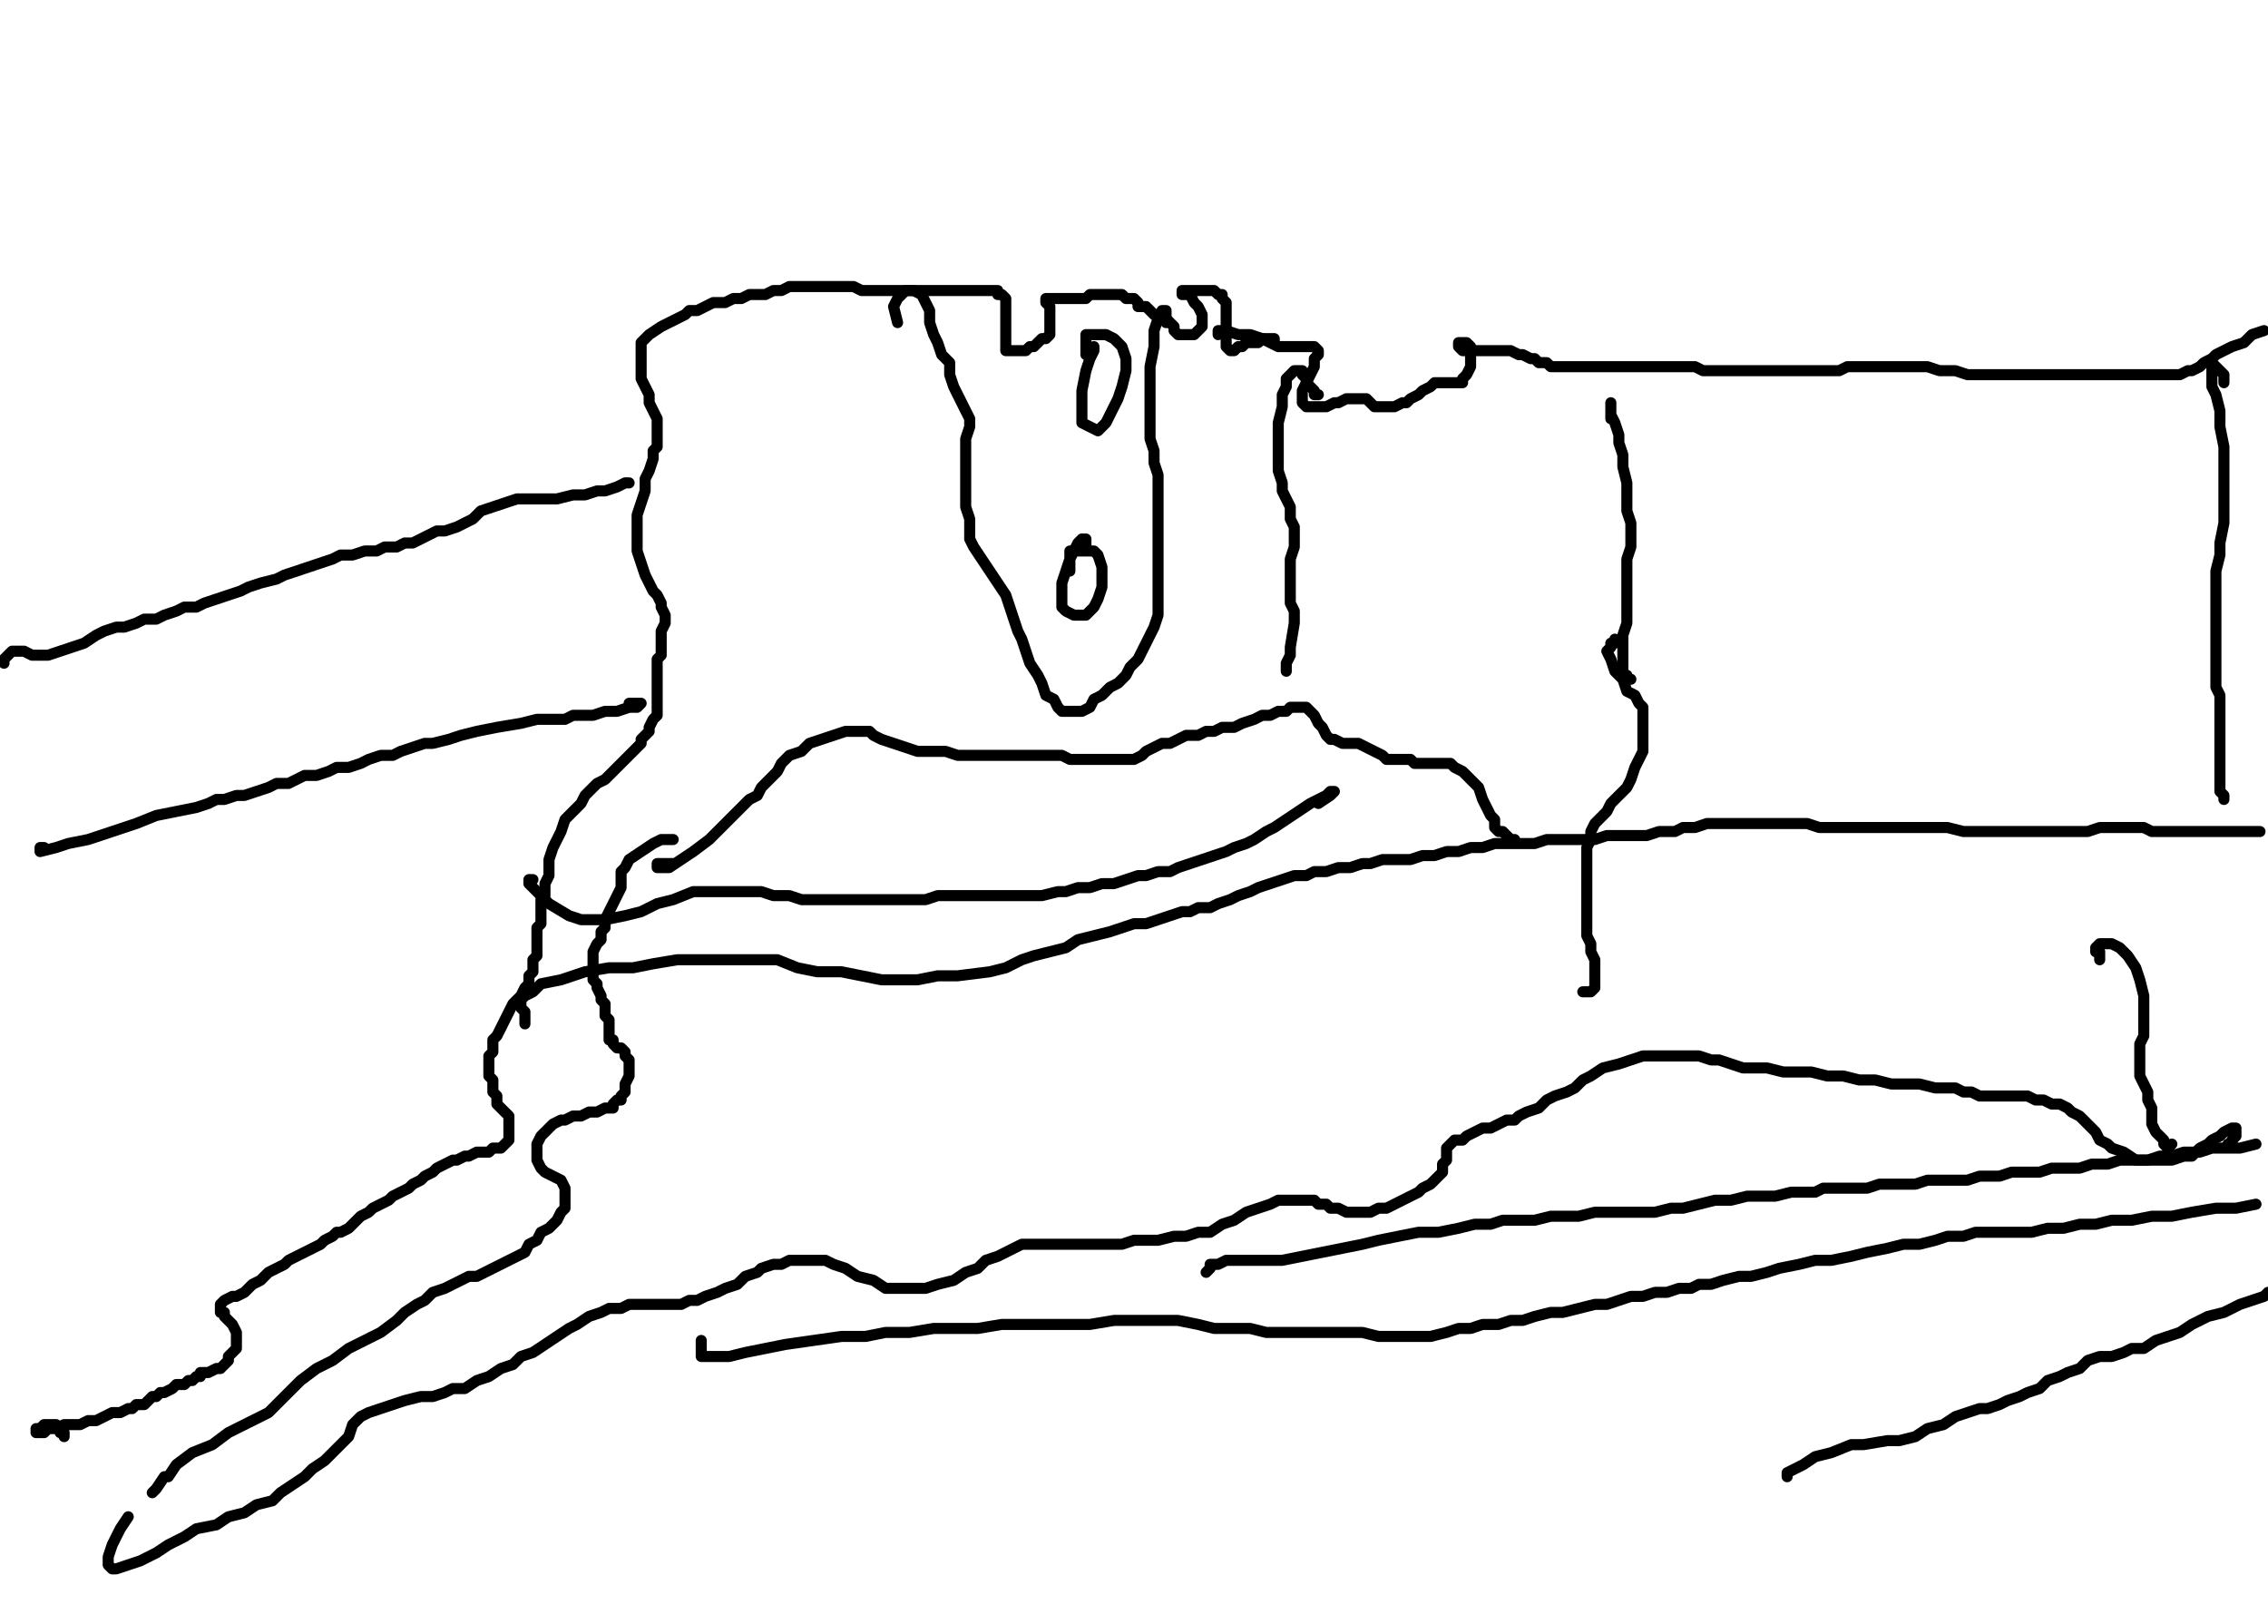 <?xml version="1.0" encoding="utf-8" ?>
<svg baseProfile="full" height="733" version="1.1" width="1024" xmlns="http://www.w3.org/2000/svg" xmlns:ev="http://www.w3.org/2001/xml-events" xmlns:xlink="http://www.w3.org/1999/xlink"><defs /><path d="M28.95,648.59L28.95,646.78L27.14,646.78L27.14,644.98L25.33,643.17L23.52,643.17L21.71,643.17L19.9,643.17L18.09,644.98L16.28,644.98L16.28,646.78L18.09,646.78L19.9,646.78L21.71,644.98L23.52,644.98L25.33,644.98L28.95,643.17L32.57,643.17L36.18,643.17L39.8,641.36L43.42,641.36L47.04,639.55L50.66,637.74L54.28,637.74L57.89,635.93L59.7,635.93L61.51,634.12L65.13,634.12L66.94,632.31L68.75,630.5L70.56,630.5L72.37,628.69L74.18,628.69L77.8,626.88L79.6,625.07L83.22,625.07L85.03,623.27L86.84,623.27L88.65,621.46L90.46,621.46L90.46,619.65L92.27,619.65L94.08,619.65L97.7,617.84L99.51,617.84L101.31,616.03L103.12,614.22L103.12,612.41L104.93,610.6L106.74,608.79L106.74,605.17L106.74,603.36L106.74,601.55L104.93,597.94L103.12,596.13L101.31,594.32L101.31,592.51L99.51,592.51L99.51,590.7L99.51,588.89L101.31,587.08L104.93,585.27L106.74,585.27L110.36,583.46L113.98,579.84L117.6,578.04L121.22,574.42L124.83,572.61L128.45,570.8L130.26,568.99L133.88,567.18L137.5,565.37L141.12,563.56L144.73,561.75L146.54,559.94L150.16,558.13L151.97,556.33L153.78,556.33L157.4,554.52L159.21,552.71L161.02,550.9L162.83,549.09L166.45,547.28L168.25,545.47L171.87,543.66L175.49,541.85L177.3,540.04L180.92,538.23L184.54,536.42L186.35,534.61L189.96,532.81L191.77,531L195.39,529.19L197.2,527.38L200.82,525.57L204.44,523.76L206.25,523.76L209.87,521.95L211.67,521.95L215.29,520.14L217.1,520.14L218.91,520.14L220.72,520.14L222.53,518.33L224.34,518.33L226.15,518.33L227.96,516.52L229.77,514.71L229.77,512.9L229.77,511.1L229.77,509.29L229.77,505.67L229.77,503.86L227.96,502.05L226.15,500.24L224.34,498.43L224.34,494.81L222.53,493L222.53,489.39L222.53,487.58L220.72,485.77L220.72,483.96L220.72,482.15L220.72,478.53L220.72,476.72L222.53,474.91L222.53,473.1L222.53,469.48L224.34,467.67L226.15,464.06L227.96,460.44L229.77,456.82L231.58,453.2L235.19,449.58L237,445.96L238.81,444.16L238.81,440.54L240.62,438.73L240.62,436.92L240.62,433.3L242.43,431.49L242.43,429.68L242.43,426.06L242.43,424.25L242.43,422.45L242.43,418.83L244.24,417.02L244.24,415.21L244.24,411.59L244.24,409.78L244.24,406.16L246.05,404.35L246.05,400.73L246.05,398.93L247.86,395.31L247.86,391.69L247.86,388.07L249.67,382.64L251.48,379.02L253.29,375.41L255.1,369.98L258.71,366.36L262.33,362.74L264.14,359.12L269.57,353.7L273.19,351.89L276.81,348.27L278.61,346.46L280.42,344.65L282.23,342.84L284.04,341.03L285.85,339.22L287.66,337.41L289.47,335.6L289.47,333.8L291.28,331.99L293.09,330.18L293.09,328.37L294.9,324.75L296.71,322.94L296.71,321.13L296.71,319.32L296.71,317.51L296.71,315.7L296.71,312.08L296.71,310.28L296.71,306.66L296.71,304.85L296.71,303.04L296.71,299.42L296.71,297.61L298.52,295.8L298.52,292.18L298.52,290.37L298.52,286.76L298.52,284.95L300.33,281.33L300.33,279.52L300.33,277.71L298.52,274.09L298.52,272.28L296.71,268.66L294.9,266.86L293.09,263.24L291.28,259.62L289.47,254.19L287.66,248.76L287.66,243.34L287.66,237.91L287.66,232.48L289.47,227.05L291.28,221.63L291.28,216.2L293.09,212.58L294.9,207.15L294.9,203.53L296.71,201.72L296.71,198.11L296.71,194.49L296.71,192.68L296.71,189.06L294.9,185.44L293.09,181.82L293.09,178.2L291.28,174.59L289.47,170.97L289.47,169.16L289.47,167.35L289.47,163.73L289.47,161.92L289.47,160.11L289.47,158.3L289.47,156.49L289.47,154.69L291.28,152.88L293.09,151.07L298.52,147.45L302.13,145.64L305.75,143.83L309.37,142.02L311.18,140.21L314.8,140.21L318.42,138.4L322.04,136.59L327.46,136.59L331.08,134.78L334.7,134.78L338.32,132.98L341.94,132.98L345.55,132.98L349.17,131.17L352.79,131.17L356.41,129.36L360.03,129.36L363.65,129.36L367.27,129.36L370.88,129.36L374.5,129.36L378.12,129.36L381.74,129.36L385.36,129.36L388.98,131.17L392.59,131.17L396.21,131.17L399.83,131.17L403.45,131.17L407.07,131.17L410.69,131.17L416.11,131.17L419.73,131.17L423.35,131.17L426.97,131.17L430.59,131.17L434.2,131.17L436.01,131.17L439.63,131.17L443.25,131.17L445.06,131.17L446.87,131.17L450.49,131.17L450.49,132.98L452.3,132.98L454.11,134.78L454.11,136.59L454.11,138.4L454.11,140.21L454.11,142.02L454.11,145.64L454.11,149.26L454.11,151.07L454.11,152.88L454.11,154.69L454.11,156.49L454.11,158.3L455.92,158.3L459.53,158.3L461.34,158.3L463.15,158.3L464.96,156.49L466.77,156.49L468.58,154.69L470.39,152.88L472.2,152.88L474.01,151.07L474.01,149.26L474.01,147.45L474.01,143.83L474.01,142.02L474.01,138.4L472.2,136.59L472.2,134.78L474.01,134.78L475.82,134.78L477.63,134.78L479.43,134.78L481.24,134.78L483.05,134.78L484.86,134.78L488.48,134.78L490.29,134.78L492.1,132.98L493.91,132.98L495.72,132.98L497.53,132.98L499.34,132.98L501.14,132.98L502.95,132.98L504.76,132.98L506.57,132.98L508.38,134.78L510.19,134.78L512,134.78L513.81,136.59L513.81,138.4L515.62,138.4L517.43,138.4L519.24,140.21L521.05,142.02L522.86,142.02L524.66,142.02L526.47,143.83L528.28,145.64L530.09,147.45L530.09,149.26L531.9,151.07L533.71,151.07L535.52,151.07L537.33,151.07L539.14,151.07L540.95,149.26L542.76,147.45L542.76,145.64L542.76,143.83L542.76,142.02L540.95,138.4L539.14,136.59L537.33,132.98L535.52,132.98L533.71,132.98L533.71,131.17L535.52,131.17L537.33,131.17L539.14,131.17L540.95,131.17L542.76,131.17L544.57,131.17L546.37,131.17L548.18,131.17L549.99,132.98L551.8,132.98L551.8,134.78L553.61,136.59L553.61,138.4L553.61,140.21L553.61,143.83L553.61,145.64L553.61,149.26L553.61,152.88L553.61,154.69L553.61,156.49L555.42,158.3L557.23,158.3L559.04,156.49L560.85,156.49L562.66,154.69L564.47,154.69L568.08,154.69L569.89,152.88L571.7,152.88L573.51,152.88L575.32,152.88L575.32,154.69" fill="none" stroke="#000000" style="-webkit-tap-highlight-color: rgba(0, 0, 0, 0); stroke-linecap: round; stroke-linejoin: round; stroke-width: 5;" /><path d="M549.99,151.07L549.99,149.26L551.8,149.26L553.61,149.26L559.04,151.07L564.47,151.07L569.89,152.88L573.51,154.69L577.13,156.49L582.56,156.49L586.18,156.49L589.8,156.49L591.6,156.49L593.41,156.49L595.22,158.3L595.22,160.11L593.41,161.92L593.41,165.54L591.6,169.16L589.8,172.78L587.99,176.4L587.99,180.01L587.99,181.82L589.8,183.63L591.6,183.63L593.41,183.63L597.03,183.63L598.84,183.63L602.46,181.82L604.27,181.82L607.89,180.01L609.7,180.01L611.51,180.01L613.31,180.01L615.12,180.01L616.93,180.01L618.74,181.82L620.55,183.63L622.36,183.63L624.17,183.63L625.98,183.63L627.79,183.63L629.6,183.63L633.22,181.82L635.02,181.82L636.83,180.01L640.45,178.2L642.26,176.4L645.88,174.59L647.69,172.78L649.5,172.78L651.31,172.78L653.12,172.78L654.93,172.78L656.73,172.78L658.54,172.78L660.35,172.78L660.35,170.97L662.16,169.16L663.97,165.54L663.97,160.11L663.97,156.49L662.16,154.69L660.35,154.69L658.54,154.69L658.54,156.49L660.35,158.3L662.16,158.3L663.97,158.3L667.59,158.3L671.21,158.3L674.83,158.3L678.45,158.3L682.06,158.3L685.68,160.11L687.49,160.11L691.11,161.92L692.92,161.92L694.73,163.73L698.35,163.73L700.16,165.54L703.77,165.54L705.58,165.54L709.2,165.54L712.82,165.54L716.44,165.54L721.87,165.54L725.48,165.54L730.91,165.54L734.53,165.54L739.96,165.54L743.58,165.54L749,165.54L752.62,165.54L756.24,165.54L759.86,165.54L761.67,165.54L765.29,165.54L768.9,167.35L772.52,167.35L776.14,167.35L779.76,167.35L783.38,167.35L787,167.35L792.42,167.35L796.04,167.35L801.47,167.35L806.9,167.35L810.52,167.35L814.13,167.35L815.94,167.35L821.37,167.35L824.99,167.35L830.42,167.35L834.04,165.54L839.46,165.54L844.89,165.54L848.51,165.54L853.94,165.54L857.55,165.54L862.98,165.54L866.6,165.54L870.22,165.54L875.65,167.35L879.27,167.35L882.88,167.35L888.31,169.16L891.93,169.16L897.36,169.16L900.98,169.16L906.4,169.16L911.83,169.16L915.45,169.16L920.88,169.16L924.49,169.16L928.11,169.16L933.54,169.16L937.16,169.16L942.59,169.16L946.2,169.16L949.82,169.16L953.44,169.16L958.87,169.16L962.49,169.16L966.11,169.16L969.72,169.16L973.34,169.16L976.96,169.16L980.58,169.16L984.2,169.16L987.82,167.35L989.63,167.35L993.24,165.54L995.05,163.73L998.67,161.92L1000.48,160.11L1004.1,158.3L1007.72,156.49L1013.14,154.69L1016.76,151.07L1022.19,149.26" fill="none" stroke="#000000" style="-webkit-tap-highlight-color: rgba(0, 0, 0, 0); stroke-linecap: round; stroke-linejoin: round; stroke-width: 5;" /><path d="M729.1,288.57L729.1,290.37L727.29,290.37L727.29,292.18L725.48,293.99L727.29,297.61L729.1,303.04L732.72,306.66L734.53,312.08L738.15,313.89L739.96,317.51L741.77,319.32L741.77,322.94L741.77,324.75L741.77,330.18L741.77,333.8L741.77,339.22L739.96,342.84L738.15,346.46L736.34,351.89L734.53,355.51L730.91,359.12L727.29,362.74L725.48,366.36L721.87,369.98L720.06,371.79L718.25,375.41L718.25,379.02L716.44,382.64L716.44,386.26L716.44,389.88L716.44,395.31L716.44,400.73L716.44,406.16L716.44,411.59L716.44,417.02L716.44,422.45L718.25,426.06L718.25,429.68L720.06,433.3L720.06,436.92L720.06,440.54L720.06,444.16L720.06,445.96L718.25,447.77L716.44,447.77L714.63,447.77" fill="none" stroke="#000000" style="-webkit-tap-highlight-color: rgba(0, 0, 0, 0); stroke-linecap: round; stroke-linejoin: round; stroke-width: 5;" /><path d="M595.22,178.2L593.41,178.2L593.41,176.4L591.6,174.59L589.8,172.78L589.8,170.97L587.99,169.16L587.99,167.35L586.18,167.35L584.37,167.35L582.56,169.16L580.75,170.97L580.75,174.59L578.94,178.2L578.94,183.63L577.13,190.87L577.13,199.92L577.13,207.15L577.13,212.58L578.94,218.01L578.94,221.63L580.75,225.24L582.56,228.86L582.56,232.48L582.56,234.29L584.37,237.91L584.37,243.34L584.37,246.95L582.56,252.38L582.56,257.81L582.56,261.43L582.56,266.86L582.56,272.28L584.37,275.9L584.37,281.33L582.56,292.18L582.56,295.8L580.75,299.42L580.75,301.23L580.75,303.04" fill="none" stroke="#000000" style="-webkit-tap-highlight-color: rgba(0, 0, 0, 0); stroke-linecap: round; stroke-linejoin: round; stroke-width: 5;" /><path d="M526.47,145.64L526.47,142.02L526.47,140.21L524.66,140.21L522.86,143.83L521.05,149.26L521.05,156.49L519.24,165.54L519.24,176.4L519.24,183.63L519.24,190.87L519.24,198.11L521.05,203.53L521.05,208.96L522.86,214.39L522.86,221.63L522.86,227.05L522.86,232.48L522.86,237.91L522.86,245.14L522.86,250.57L522.86,256L522.86,261.43L522.86,268.66L522.86,274.09L522.86,277.71L521.05,283.14L515.62,293.99L513.81,297.61L510.19,301.23L508.38,304.85L504.76,308.47L501.14,310.28L497.53,313.89L493.91,315.7L492.1,319.32L488.48,321.13L486.67,321.13L484.86,321.13L483.05,321.13L479.43,321.13L477.63,319.32L475.82,315.7L472.2,313.89L470.39,308.47L468.58,304.85L464.96,299.42L463.15,293.99L461.34,288.57L459.53,284.95L457.72,279.52L455.92,274.09L454.11,268.66L450.49,263.24L446.87,257.81L443.25,252.38L439.63,246.95L437.82,243.34L437.82,237.91L437.82,234.29L436.01,228.86L436.01,223.43L436.01,218.01L436.01,212.58L436.01,207.15L436.01,201.72L436.01,198.11L437.82,192.68L437.82,189.06L436.01,185.44L434.2,181.82L432.4,178.2L430.59,174.59L428.78,169.16L428.78,163.73L425.16,160.11L423.35,154.69L421.54,151.07L419.73,145.64L419.73,140.21L417.92,136.59L416.11,132.98L412.49,131.17L408.88,131.17L405.26,134.78L403.45,138.4L405.26,145.64" fill="none" stroke="#000000" style="-webkit-tap-highlight-color: rgba(0, 0, 0, 0); stroke-linecap: round; stroke-linejoin: round; stroke-width: 5;" /><path d="M240.62,397.12L238.81,397.12L238.81,398.93L240.62,400.73L244.24,404.35L247.86,407.97L256.9,413.4L262.33,415.21L267.76,415.21L273.19,415.21L282.23,413.4L289.47,411.59L296.71,407.97L303.94,406.16L312.99,402.54L320.23,402.54L327.46,402.54L336.51,402.54L343.75,402.54L349.17,404.35L356.41,404.35L361.84,406.16L369.07,406.16L376.31,406.16L381.74,406.16L387.17,406.16L392.59,406.16L399.83,406.16L405.26,406.16L412.49,406.16L417.92,406.16L423.35,404.35L428.78,404.35L434.2,404.35L439.63,404.35L443.25,404.35L448.68,404.35L454.11,404.35L459.53,404.35L464.96,404.35L470.39,404.35L477.63,402.54L481.24,402.54L486.67,400.73L492.1,400.73L497.53,398.93L502.95,398.93L508.38,397.12L513.81,395.31L517.43,395.31L522.86,393.5L528.28,393.5L531.9,391.69L537.33,389.88L542.76,388.07L548.18,386.26L553.61,384.45L557.23,382.64L562.66,380.83L566.28,379.02L571.7,375.41L575.32,373.6L580.75,369.98L586.18,366.36L591.6,362.74L598.84,359.12L600.65,357.31L602.46,357.31L600.65,359.12L595.22,362.74" fill="none" stroke="#000000" style="-webkit-tap-highlight-color: rgba(0, 0, 0, 0); stroke-linecap: round; stroke-linejoin: round; stroke-width: 5;" /><path d="M237,462.25L237,460.44L237,458.63L237,456.82L235.19,455.01L235.19,453.2L235.19,451.39L237,449.58L240.62,447.77L244.24,444.16L253.29,442.35L264.14,438.73L275,436.92L285.85,436.92L294.9,435.11L305.75,433.3L318.42,433.3L329.27,433.3L340.13,433.3L350.98,433.3L360.03,436.92L369.07,438.73L379.93,438.73L388.98,440.54L398.02,442.35L407.07,442.35L414.3,442.35L423.35,440.54L432.4,440.54L446.87,438.73L454.11,436.92L461.34,433.3L466.77,431.49L474.01,429.68L481.24,427.87L486.67,424.25L493.91,422.45L501.14,420.64L506.57,418.83L512,417.02L517.43,417.02L522.86,415.21L528.28,413.4L533.71,411.59L537.33,411.59L540.95,409.78L546.37,409.78L549.99,407.97L555.42,406.16L559.04,404.35L564.47,402.54L568.08,400.73L573.51,398.93L578.94,397.12L584.37,395.31L589.8,395.31L593.41,393.5L598.84,393.5L604.27,391.69L609.7,391.69L615.12,389.88L618.74,389.88L624.17,388.07L631.41,388.07L636.83,388.07L642.26,386.26L647.69,386.26L653.12,384.45L658.54,384.45L663.97,382.64L669.4,382.64L674.83,380.83L680.25,380.83L685.68,380.83L692.92,380.83L698.35,379.02L703.77,379.02L709.2,379.02L714.63,379.02L720.06,379.02L725.48,377.22L732.72,377.22L738.15,377.22L743.58,377.22L749,375.41L756.24,375.41L759.86,373.6L765.29,373.6L770.71,371.79L776.14,371.79L781.57,371.79L787,371.79L792.42,371.79L797.85,371.79L803.28,371.79L806.9,371.79L812.33,371.79L815.94,371.79L821.37,373.6L824.99,373.6L830.42,373.6L834.04,373.6L839.46,373.6L843.08,373.6L848.51,373.6L853.94,373.6L857.55,373.6L862.98,373.6L868.41,373.6L873.84,373.6L879.27,373.6L886.5,375.41L891.93,375.41L897.36,375.41L902.78,375.41L910.02,375.41L915.45,375.41L922.69,375.41L929.92,375.41L937.16,375.41L942.59,375.41L948.01,373.6L953.44,373.6L958.87,373.6L962.49,373.6L967.92,373.6L971.53,375.41L975.15,375.41L980.58,375.41L984.2,375.41L987.82,375.41L991.43,375.41L995.05,375.41L998.67,375.41L1002.29,375.41L1007.72,375.41L1014.95,375.41L1020.38,375.41" fill="none" stroke="#000000" style="-webkit-tap-highlight-color: rgba(0, 0, 0, 0); stroke-linecap: round; stroke-linejoin: round; stroke-width: 5;" /><path d="M727.29,189.06L727.29,187.25L727.29,185.44L727.29,183.63L727.29,181.82L727.29,183.63L727.29,187.25L729.1,190.87L730.91,196.3L730.91,199.92L732.72,205.34L732.72,210.77L734.53,218.01L734.53,225.24L734.53,230.67L736.34,236.1L736.34,241.53L736.34,246.95L734.53,252.38L734.53,257.81L734.53,261.43L734.53,266.86L734.53,270.47L734.53,274.09L734.53,277.71L734.53,281.33L732.72,286.76L732.72,290.37L732.72,292.18L732.72,295.8L732.72,299.42L732.72,301.23L732.72,303.04L732.72,304.85L734.53,304.85L734.53,306.66L736.34,306.66" fill="none" stroke="#000000" style="-webkit-tap-highlight-color: rgba(0, 0, 0, 0); stroke-linecap: round; stroke-linejoin: round; stroke-width: 5;" /><path d="M1005.91,516.52L1007.72,516.52L1007.72,514.71L1009.53,512.9L1009.53,511.1L1009.53,509.29L1007.72,509.29L1004.1,511.1L1002.29,512.9L998.67,514.71L996.86,516.52L993.24,518.33L989.63,521.95L986.01,521.95L980.58,523.76L975.15,523.76L969.72,523.76L964.3,523.76L958.87,520.14L953.44,518.33L951.63,516.52L948.01,514.71L946.2,511.1L944.4,509.29L942.59,507.48L940.78,505.67L938.97,503.86L935.35,502.05L933.54,500.24L929.92,498.43L926.3,498.43L922.69,496.62L919.07,496.62L915.45,494.81L910.02,494.81L906.4,494.81L900.98,494.81L897.36,494.81L893.74,494.81L890.12,493L886.5,493L882.88,491.19L877.46,491.19L873.84,491.19L866.6,489.39L861.17,489.39L853.94,489.39L846.7,487.58L839.46,487.58L832.23,485.77L824.99,485.77L817.75,483.96L810.52,483.96L805.09,483.96L797.85,482.15L792.42,482.15L787,482.15L781.57,480.34L776.14,478.53L772.52,478.53L767.1,476.72L763.48,476.72L761.67,476.72L758.05,476.72L754.43,476.72L749,476.72L745.39,476.72L741.77,476.72L736.34,478.53L730.91,480.34L723.67,482.15L718.25,485.77L714.63,487.58L711.01,491.19L707.39,493L701.96,494.81L698.35,496.62L694.73,500.24L689.3,502.05L685.68,503.86L683.87,505.67L680.25,505.67L676.64,507.48L673.02,509.29L669.4,509.29L665.78,511.1L662.16,512.9L660.35,514.71L656.73,514.71L654.93,516.52L653.12,518.33L653.12,521.95L653.12,523.76L651.31,525.57L651.31,529.19L649.5,531L647.69,532.81L645.88,534.61L642.26,536.42L640.45,538.23L636.83,540.04L633.22,541.85L629.6,543.66L625.98,545.47L622.36,545.47L618.74,547.28L615.12,547.28L609.7,547.28L607.89,547.28L604.27,545.47L600.65,545.47L598.84,543.66L595.22,543.66L593.41,541.85L589.8,541.85L586.18,541.85L582.56,541.85L577.13,541.85L573.51,543.66L568.08,545.47L562.66,547.28L557.23,550.9L551.8,552.71L546.37,556.33L540.95,556.33L535.52,558.13L530.09,558.13L522.86,559.94L517.43,559.94L513.81,559.94L512,559.94L506.57,561.75L502.95,561.75L497.53,561.75L492.1,561.75L488.48,561.75L483.05,561.75L479.43,561.75L474.01,561.75L470.39,561.75L466.77,561.75L461.34,561.75L457.72,563.56L454.11,565.37L450.49,567.18L445.06,568.99L441.44,572.61L436.01,574.42L430.59,578.04L423.35,579.84L417.92,581.65L412.49,581.65L405.26,581.65L399.83,581.65L394.4,578.04L387.17,576.23L381.74,572.61L376.31,570.8L372.69,568.99L369.07,568.99L365.46,568.99L361.84,568.99L360.03,568.99L356.41,568.99L352.79,570.8L349.17,570.8L343.75,572.61L341.94,574.42L336.51,576.23L332.89,579.84L327.46,581.65L323.84,583.46L318.42,585.27L314.8,587.08L311.18,587.08L307.56,588.89L303.94,588.89L300.33,588.89L296.71,588.89L291.28,588.89L287.66,588.89L284.04,588.89L280.42,590.7L275,590.7L271.38,592.51L265.95,594.32L260.52,597.94L256.9,599.75L251.48,603.36L246.05,606.98L240.62,610.6L235.19,612.41L231.58,616.03L226.15,617.84L220.72,621.46L215.29,623.27L209.87,626.88L204.44,626.88L200.82,628.69L195.39,630.5L189.96,630.5L182.73,632.31L177.3,634.12L171.87,635.93L166.45,637.74L162.83,639.55L159.21,643.17L157.4,648.59L153.78,652.21L150.16,655.83L146.54,659.45L141.12,663.07L137.5,666.69L132.07,670.3L126.64,673.92L123.02,677.54L115.79,679.35L110.36,682.97L103.12,684.78L97.7,688.4L88.65,690.2L83.22,693.82L75.99,697.44L70.56,701.06L63.32,704.68L57.89,706.49L52.47,708.3L50.66,708.3L48.85,706.49L48.85,702.87L50.66,697.44L54.28,690.2L57.89,684.78" fill="none" stroke="#000000" style="-webkit-tap-highlight-color: rgba(0, 0, 0, 0); stroke-linecap: round; stroke-linejoin: round; stroke-width: 5;" /><path d="M68.75,673.92L70.56,672.11L74.18,666.69L75.99,666.69L79.6,661.26L86.84,655.83L95.89,652.21L103.12,646.78L121.22,637.74L126.64,632.31L130.26,628.69L135.69,623.27L142.93,617.84L150.16,614.22L157.4,608.79L164.64,605.17L171.87,601.55L179.11,596.13L182.73,592.51L188.16,588.89L191.77,587.08L195.39,583.46L200.82,581.65L204.44,579.84L208.06,578.04L211.67,576.23L215.29,576.23L218.91,574.42L222.53,572.61L226.15,570.8L229.77,568.99L233.39,567.18L237,565.37L238.81,561.75L242.43,559.94L244.24,556.33L247.86,554.52L249.67,552.71L251.48,550.9L253.29,547.28L255.1,545.47L255.1,543.66L255.1,541.85L255.1,538.23L255.1,536.42L253.29,532.81L249.67,531L246.05,529.19L244.24,527.38L242.43,523.76L242.43,521.95L242.43,518.33L242.43,516.52L244.24,512.9L246.05,511.1L247.86,509.29L249.67,507.48L253.29,505.67L255.1,505.67L258.71,503.86L262.33,503.86L265.95,502.05L269.57,502.05L273.19,500.24L276.81,500.24L276.81,498.43L278.61,496.62L280.42,496.62L280.42,494.81L282.23,493L282.23,491.19L282.23,489.39L284.04,485.77L284.04,483.96L284.04,480.34L284.04,478.53L282.23,476.72L282.23,474.91L280.42,473.1L278.61,473.1L276.81,471.29L276.81,469.48L275,469.48L275,467.67L275,465.87L275,464.06L275,462.25L275,460.44L273.19,458.63L273.19,455.01L273.19,453.2L271.38,451.39L271.38,449.58L269.57,445.96L269.57,444.16L267.76,442.35L267.76,440.54L267.76,436.92L267.76,433.3L267.76,429.68L269.57,426.06L271.38,424.25L271.38,420.64L273.19,418.83L273.19,415.21L275,411.59L276.81,407.97L278.61,404.35L280.42,400.73L280.42,398.93L280.42,395.31L280.42,393.5L282.23,391.69L284.04,388.07L289.47,384.45L294.9,380.83L298.52,379.02L302.13,379.02L303.94,379.02" fill="none" stroke="#000000" style="-webkit-tap-highlight-color: rgba(0, 0, 0, 0); stroke-linecap: round; stroke-linejoin: round; stroke-width: 5;" /><path d="M316.61,605.17L316.61,606.98L316.61,608.79L316.61,610.6L316.61,612.41L318.42,612.41L320.23,612.41L323.84,612.41L329.27,612.41L336.51,610.6L345.55,608.79L354.6,606.98L367.27,605.17L379.93,603.36L390.78,603.36L399.83,601.55L410.69,601.55L421.54,599.75L430.59,599.75L441.44,599.75L452.3,597.94L461.34,597.94L472.2,597.94L481.24,597.94L492.1,597.94L502.95,596.13L513.81,596.13L522.86,596.13L531.9,596.13L540.95,597.94L548.18,599.75L557.23,599.75L564.47,599.75L571.7,601.55L578.94,601.55L586.18,601.55L593.41,601.55L600.65,601.55L607.89,601.55L615.12,601.55L622.36,603.36L627.79,603.36L633.22,603.36L640.45,603.36L645.88,603.36L653.12,601.55L658.54,599.75L663.97,599.75L669.4,597.94L676.64,597.94L682.06,596.13L687.49,596.13L692.92,594.32L700.16,592.51L705.58,592.51L712.82,590.7L720.06,588.89L725.48,588.89L730.91,587.08L736.34,585.27L741.77,585.27L747.19,583.46L752.62,583.46L758.05,581.65L763.48,581.65L767.1,579.84L772.52,579.84L777.95,578.04L785.19,576.23L790.61,576.23L797.85,574.42L803.28,572.61L812.33,570.8L819.56,568.99L826.8,568.99L835.84,567.18L843.08,565.37L852.13,563.56L859.36,561.75L866.6,561.75L873.84,559.94L879.27,558.13L886.5,558.13L891.93,556.33L899.17,556.33L904.59,556.33L910.02,556.33L917.26,556.33L924.49,554.52L931.73,554.52L938.97,552.71L946.2,552.71L953.44,550.9L962.49,550.9L971.53,549.09L980.58,549.09L989.63,547.28L1000.48,545.47L1009.53,545.47L1018.57,543.66" fill="none" stroke="#000000" style="-webkit-tap-highlight-color: rgba(0, 0, 0, 0); stroke-linecap: round; stroke-linejoin: round; stroke-width: 5;" /><path d="M544.57,574.42L546.37,572.61L546.37,570.8L549.99,570.8L553.61,568.99L560.85,568.99L569.89,568.99L578.94,568.99L597.03,565.37L606.08,563.56L615.12,561.75L622.36,559.94L631.41,558.13L640.45,556.33L649.5,556.33L658.54,554.52L665.78,552.71L673.02,552.71L678.45,550.9L685.68,550.9L692.92,550.9L700.16,549.09L707.39,549.09L712.82,549.09L720.06,547.28L723.67,547.28L729.1,547.28L732.72,547.28L739.96,547.28L747.19,547.28L754.43,545.47L759.86,545.47L767.1,543.66L774.33,541.85L781.57,541.85L788.81,540.04L796.04,540.04L801.47,540.04L808.71,538.23L814.13,538.23L819.56,538.23L823.18,536.42L828.61,536.42L834.04,536.42L837.65,536.42L843.08,536.42L848.51,534.61L853.94,534.61L857.55,534.61L864.79,534.61L870.22,532.81L875.65,532.81L882.88,532.81L888.31,532.81L893.74,531L897.36,531L902.78,531L908.21,529.19L913.64,529.19L920.88,529.19L926.3,527.38L931.73,527.38L935.35,527.38L938.97,527.38L944.4,525.57L948.01,525.57L951.63,525.57L957.06,523.76L962.49,523.76L969.72,523.76L975.15,521.95L980.58,521.95L986.01,520.14L993.24,520.14L998.67,518.33L1005.91,518.33L1011.34,518.33L1018.57,516.52" fill="none" stroke="#000000" style="-webkit-tap-highlight-color: rgba(0, 0, 0, 0); stroke-linecap: round; stroke-linejoin: round; stroke-width: 5;" /><path d="M1.81,299.42L1.81,297.61L3.62,295.8L5.43,293.99L7.24,293.99L9.05,293.99L10.86,293.99L14.47,295.8L18.09,295.8L21.71,295.8L27.14,293.99L32.57,292.18L37.99,290.37L43.42,286.76L47.04,284.95L52.47,283.14L56.08,283.14L61.51,281.33L65.13,279.52L70.56,279.52L74.18,277.71L79.6,275.9L83.22,274.09L88.65,274.09L92.27,272.28L97.7,270.47L103.12,268.66L108.55,266.86L112.17,265.05L117.6,263.24L124.83,261.43L128.45,259.62L133.88,257.81L139.31,256L144.73,254.19L150.16,252.38L153.78,250.57L159.21,250.57L164.64,248.76L170.06,248.76L173.68,246.95L179.11,246.95L182.73,245.14L186.35,245.14L189.96,243.34L193.58,241.53L197.2,239.72L200.82,239.72L206.25,237.91L209.87,236.1L213.48,234.29L217.1,230.67L222.53,228.86L227.96,227.05L233.39,225.24L238.81,225.24L246.05,225.24L251.48,225.24L258.71,223.43L264.14,223.43L269.57,221.63L273.19,221.63L278.61,219.82L282.23,218.01L284.04,218.01" fill="none" stroke="#000000" style="-webkit-tap-highlight-color: rgba(0, 0, 0, 0); stroke-linecap: round; stroke-linejoin: round; stroke-width: 5;" /><path d="M19.9,382.64L18.09,382.64L18.09,384.45L25.33,382.64L30.76,380.83L39.8,379.02L50.66,375.41L61.51,371.79L70.56,368.17L79.6,366.36L88.65,364.55L94.08,362.74L97.7,360.93L101.31,360.93L106.74,359.12L110.36,359.12L115.79,357.31L121.22,355.51L124.83,353.7L130.26,353.7L133.88,351.89L137.5,350.08L142.93,350.08L148.35,348.27L151.97,346.46L157.4,346.46L162.83,344.65L166.45,342.84L171.87,341.03L177.3,341.03L180.92,339.22L186.35,337.41L191.77,335.6L195.39,335.6L202.63,333.8L208.06,331.99L215.29,330.18L224.34,328.37L235.19,326.56L242.43,324.75L249.67,324.75L255.1,324.75L258.71,322.94L264.14,322.94L267.76,322.94L273.19,321.13L278.61,321.13L284.04,319.32L287.66,319.32L289.47,317.51L285.85,317.51L284.04,317.51" fill="none" stroke="#000000" style="-webkit-tap-highlight-color: rgba(0, 0, 0, 0); stroke-linecap: round; stroke-linejoin: round; stroke-width: 5;" /><path d="M797.85,543.66" fill="none" stroke="#000000" style="-webkit-tap-highlight-color: rgba(0, 0, 0, 0); stroke-linecap: round; stroke-linejoin: round; stroke-width: 5;" /><path d="M303.94,389.88L302.13,389.88L298.52,389.88L296.71,389.88L296.71,391.69L298.52,391.69L302.13,391.69L307.56,388.07L312.99,384.45L320.23,379.02L327.46,371.79L332.89,366.36L338.32,360.93L341.94,359.12L343.75,355.51L347.36,351.89L350.98,348.27L352.79,344.65L356.41,341.03L361.84,339.22L365.46,335.6L370.88,333.8L376.31,331.99L381.74,330.18L385.36,330.18L388.98,330.18L392.59,330.18L394.4,331.99L398.02,333.8L403.45,335.6L408.88,337.41L414.3,339.22L421.54,339.22L426.97,339.22L432.4,341.03L437.82,341.03L443.25,341.03L450.49,341.03L455.92,341.03L461.34,341.03L466.77,341.03L472.2,341.03L475.82,341.03L479.43,341.03L483.05,342.84L486.67,342.84L492.1,342.84L495.72,342.84L501.14,342.84L504.76,342.84L508.38,342.84L512,342.84L515.62,341.03L517.43,339.22L521.05,337.41L524.66,335.6L528.28,335.6L531.9,333.8L535.52,331.99L539.14,331.99L540.95,331.99L544.57,330.18L548.18,330.18L551.8,328.37L557.23,328.37L560.85,326.56L566.28,324.75L569.89,322.94L573.51,322.94L577.13,321.13L580.75,321.13L582.56,319.32L586.18,319.32L587.99,319.32L589.8,319.32L591.6,321.13L593.41,322.94L595.22,326.56L597.03,328.37L598.84,331.99L600.65,333.8L602.46,333.8L606.08,335.6L609.7,335.6L613.31,335.6L616.93,337.41L620.55,339.22L624.17,341.03L625.98,342.84L629.6,342.84L633.22,342.84L635.02,342.84L636.83,342.84L638.64,344.65L640.45,344.65L644.07,344.65L645.88,344.65L647.69,344.65L651.31,344.65L654.93,344.65L656.73,346.46L660.35,348.27L663.97,351.89L667.59,355.51L669.4,360.93L671.21,364.55L673.02,368.17L674.83,369.98L674.83,373.6L676.64,375.41L678.45,375.41L680.25,377.22L682.06,379.02L683.87,379.02" fill="none" stroke="#000000" style="-webkit-tap-highlight-color: rgba(0, 0, 0, 0); stroke-linecap: round; stroke-linejoin: round; stroke-width: 5;" /><path d="M948.01,433.3L948.01,431.49L948.01,429.68L946.2,429.68L946.2,427.87L948.01,426.06L949.82,426.06L953.44,426.06L957.06,427.87L960.68,431.49L964.3,436.92L966.11,442.35L967.92,449.58L967.92,455.01L967.92,458.63L967.92,464.06L967.92,467.67L966.11,471.29L966.11,476.72L966.11,480.34L966.11,483.96L966.11,485.77L967.92,489.39L969.72,493L969.72,496.62L971.53,500.24L971.53,503.86L971.53,507.48L973.34,511.1L975.15,512.9L976.96,514.71L976.96,516.52L978.77,518.33L980.58,516.52" fill="none" stroke="#000000" style="-webkit-tap-highlight-color: rgba(0, 0, 0, 0); stroke-linecap: round; stroke-linejoin: round; stroke-width: 5;" /><path d="M1004.1,172.78L1004.1,169.16L1000.48,165.54L998.67,163.73L998.67,169.16L998.67,174.59L1000.48,178.2L1002.29,185.44L1002.29,192.68L1004.1,201.72L1004.1,210.77L1004.1,219.82L1004.1,228.86L1004.1,236.1L1002.29,245.14L1002.29,250.57L1000.48,257.81L1000.48,261.43L1000.48,266.86L1000.48,272.28L1000.48,277.71L1000.48,283.14L1000.48,288.57L1000.48,293.99L1000.48,299.42L1000.48,304.85L1000.48,310.28L1002.29,313.89L1002.29,319.32L1002.29,324.75L1002.29,331.99L1002.29,337.41L1002.29,344.65L1002.29,350.08L1002.29,353.7L1002.29,355.51L1002.29,357.31L1004.1,359.12L1004.1,360.93" fill="none" stroke="#000000" style="-webkit-tap-highlight-color: rgba(0, 0, 0, 0); stroke-linecap: round; stroke-linejoin: round; stroke-width: 5;" /><path d="M806.9,664.88L806.9,666.69L806.9,664.88L810.52,663.07L814.13,661.26L819.56,657.64L826.8,655.83L835.84,652.21L841.27,652.21L852.13,650.4L857.55,650.4L864.79,648.59L870.22,644.98L877.46,643.17L882.88,639.55L888.31,637.74L893.74,635.93L897.36,635.93L902.78,634.12L906.4,632.31L911.83,630.5L915.45,628.69L920.88,626.88L924.49,623.27L929.92,621.46L933.54,619.65L938.97,617.84L942.59,614.22L948.01,612.41L953.44,612.41L958.87,610.6L962.49,608.79L967.92,608.79L973.34,605.17L978.77,603.36L984.2,601.55L989.63,597.94L996.86,594.32L1004.1,592.51L1011.34,588.89L1016.76,587.08L1022.19,585.27L1024,583.46" fill="none" stroke="#000000" style="-webkit-tap-highlight-color: rgba(0, 0, 0, 0); stroke-linecap: round; stroke-linejoin: round; stroke-width: 5;" /><path d="M884.69,400.73" fill="none" stroke="#000000" style="-webkit-tap-highlight-color: rgba(0, 0, 0, 0); stroke-linecap: round; stroke-linejoin: round; stroke-width: 5;" /><path d="M490.29,248.76L490.29,246.95L490.29,245.14L490.29,243.34L488.48,243.34L486.67,245.14L484.86,248.76L483.05,252.38L481.24,257.81L479.43,263.24L479.43,268.66L479.43,274.09L481.24,275.9L484.86,277.71L488.48,277.71L490.29,277.71L493.91,274.09L495.72,270.47L497.53,265.05L497.53,259.62L497.53,256L495.72,250.57L493.91,248.76L488.48,248.76L484.86,248.76L483.05,248.76L483.05,252.38L483.05,256L483.05,257.81" fill="none" stroke="#000000" style="-webkit-tap-highlight-color: rgba(0, 0, 0, 0); stroke-linecap: round; stroke-linejoin: round; stroke-width: 5;" /><path d="M493.91,156.49L493.91,158.3L492.1,161.92L490.29,167.35L488.48,176.4L488.48,183.63L488.48,190.87L492.1,192.68L495.72,194.49L499.34,190.87L501.14,187.25L504.76,180.01L506.57,174.59L508.38,167.35L508.38,161.92L506.57,156.49L502.95,152.88L499.34,151.07L495.72,151.07L492.1,151.07L490.29,151.07L490.29,152.88L490.29,156.49L490.29,160.11L492.1,160.11" fill="none" stroke="#000000" style="-webkit-tap-highlight-color: rgba(0, 0, 0, 0); stroke-linecap: round; stroke-linejoin: round; stroke-width: 5;" /></svg>